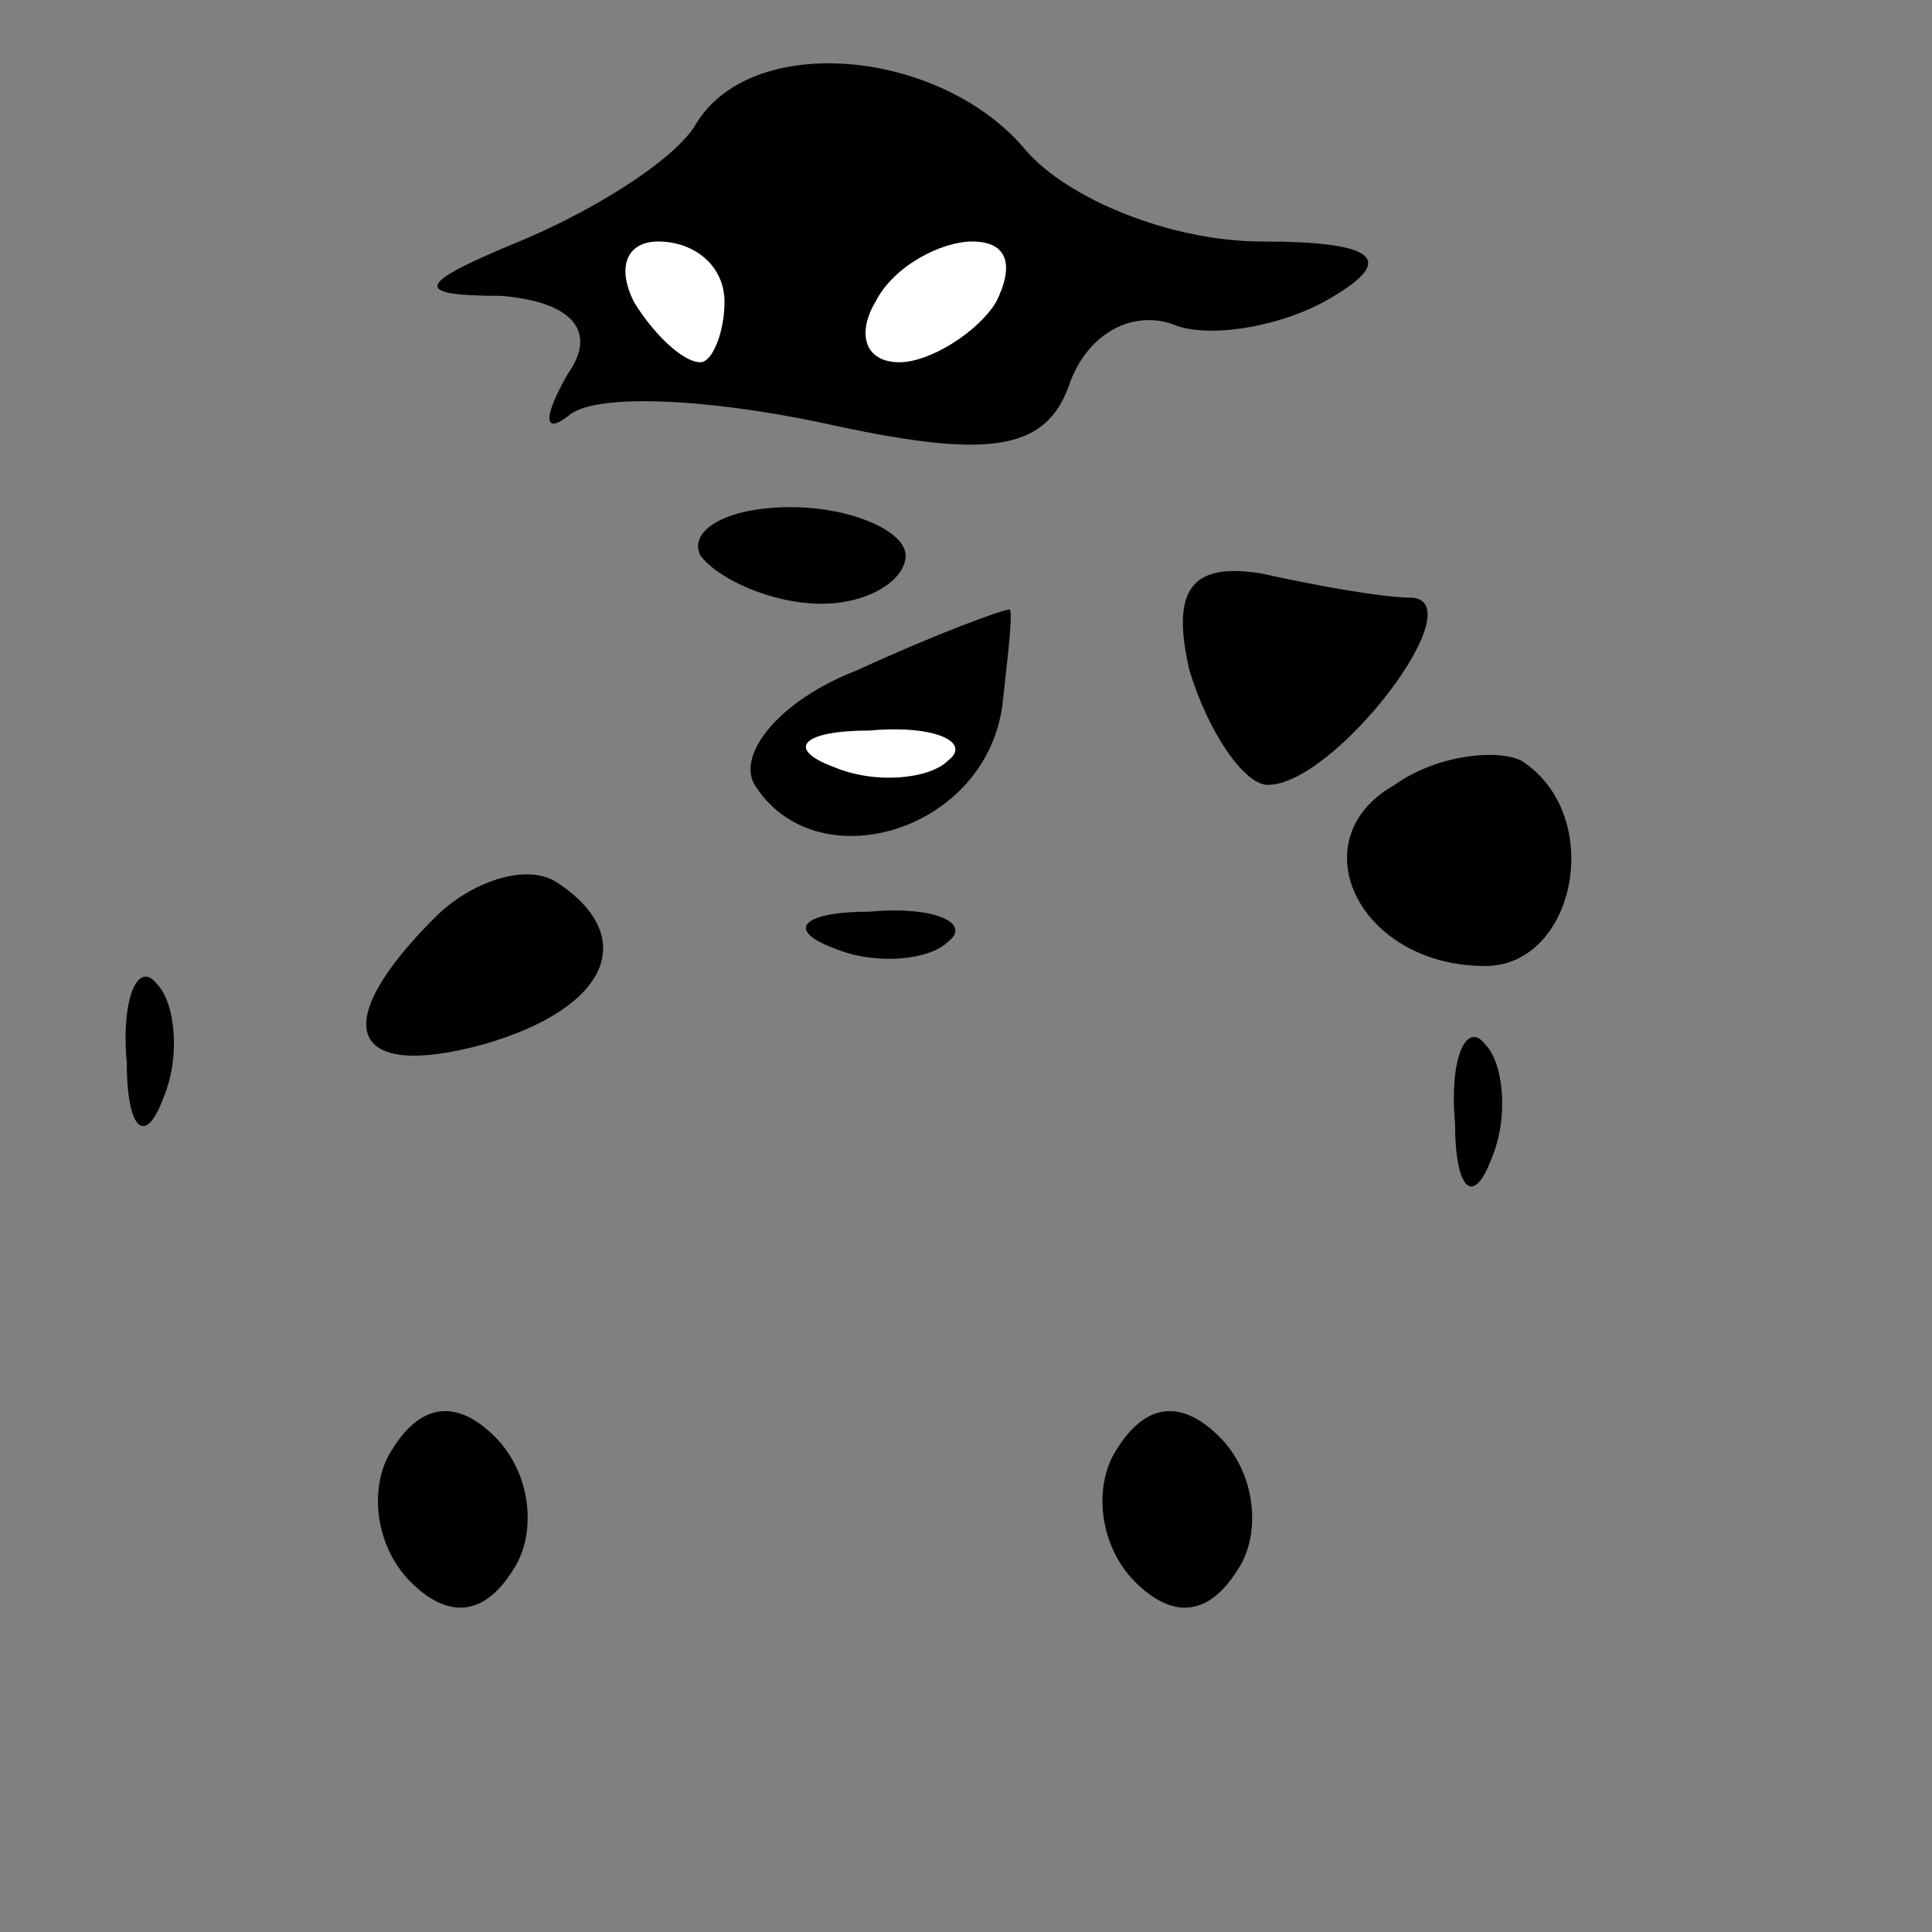 <?xml version="1.0" standalone="no"?>
<!DOCTYPE svg PUBLIC "-//W3C//DTD SVG 20010904//EN"
 "http://www.w3.org/TR/2001/REC-SVG-20010904/DTD/svg10.dtd">
<svg version="1.0" xmlns="http://www.w3.org/2000/svg"
 width="32pt" height="32pt" viewBox="0 0 32 32"
 preserveAspectRatio="xMidYMid meet">
<rect x="0" y="0" width="32" height="32" fill="#808080" stroke="none"/>
<g transform="translate(0,32) scale(0.1,-0.1)"
fill="#000000" stroke="none">
<path fill="#000000" stroke="none" d="M115 299 c-4 -6 -17 -14 -29 -19 -17
-7 -18 -9 -3 -9 12 -1 16 -6 11 -13 -4 -7 -4 -10 0 -7 4 4 23 3 42 -1 27 -6
37 -5 41 6 3 9 11 13 18 10 6 -2 18 0 26 5 10 6 7 9 -12 9 -15 0 -32 7 -39 15
-14 17 -46 20 -55 4z"/>
<path fill="#ffffff" stroke="none" d="M120 270 c0 -5 -2 -10 -4 -10 -3 0 -8
5 -11 10 -3 6 -1 10 4 10 6 0 11 -4 11 -10z"/>
<path fill="#ffffff" stroke="none" d="M165 270 c-3 -5 -11 -10 -16 -10 -6 0
-7 5 -4 10 3 6 11 10 16 10 6 0 7 -4 4 -10z"/>
<path fill="#000000" stroke="none" d="M116 228 c3 -4 12 -8 20 -8 8 0 14 4
14 8 0 4 -9 8 -19 8 -11 0 -17 -4 -15 -8z"/>
<path fill="#000000" stroke="none" d="M197 209 c3 -10 9 -19 13 -19 11 0 34
30 24 31 -5 0 -16 2 -25 4 -12 2 -15 -3 -12 -16z"/>
<path fill="#000000" stroke="none" d="M142 209 c-13 -5 -20 -14 -17 -19 10
-16 38 -8 41 13 1 9 2 17 1 16 -1 0 -12 -4 -25 -10z"/>
<path fill="#ffffff" stroke="none" d="M157 194 c-3 -3 -12 -4 -19 -1 -8 3 -5
6 6 6 11 1 17 -2 13 -5z"/>
<path fill="#000000" stroke="none" d="M231 190 c-16 -9 -6 -30 15 -30 15 0
20 25 6 34 -4 2 -14 1 -21 -4z"/>
<path fill="#000000" stroke="none" d="M72 168 c-18 -18 -14 -27 8 -21 21 6
26 18 12 27 -5 3 -14 0 -20 -6z"/>
<path fill="#000000" stroke="none" d="M138 163 c7 -3 16 -2 19 1 4 3 -2 6
-13 5 -11 0 -14 -3 -6 -6z"/>
<path fill="#000000" stroke="none" d="M21 144 c0 -11 3 -14 6 -6 3 7 2 16 -1
19 -3 4 -6 -2 -5 -13z"/>
<path fill="#000000" stroke="none" d="M241 134 c0 -11 3 -14 6 -6 3 7 2 16
-1 19 -3 4 -6 -2 -5 -13z"/>
<path fill="#000000" stroke="none" d="M65 80 c-4 -6 -3 -16 3 -22 6 -6 12 -6
17 2 4 6 3 16 -3 22 -6 6 -12 6 -17 -2z"/>
<path fill="#000000" stroke="none" d="M185 80 c-4 -6 -3 -16 3 -22 6 -6 12
-6 17 2 4 6 3 16 -3 22 -6 6 -12 6 -17 -2z"/>
</g>
</svg>
